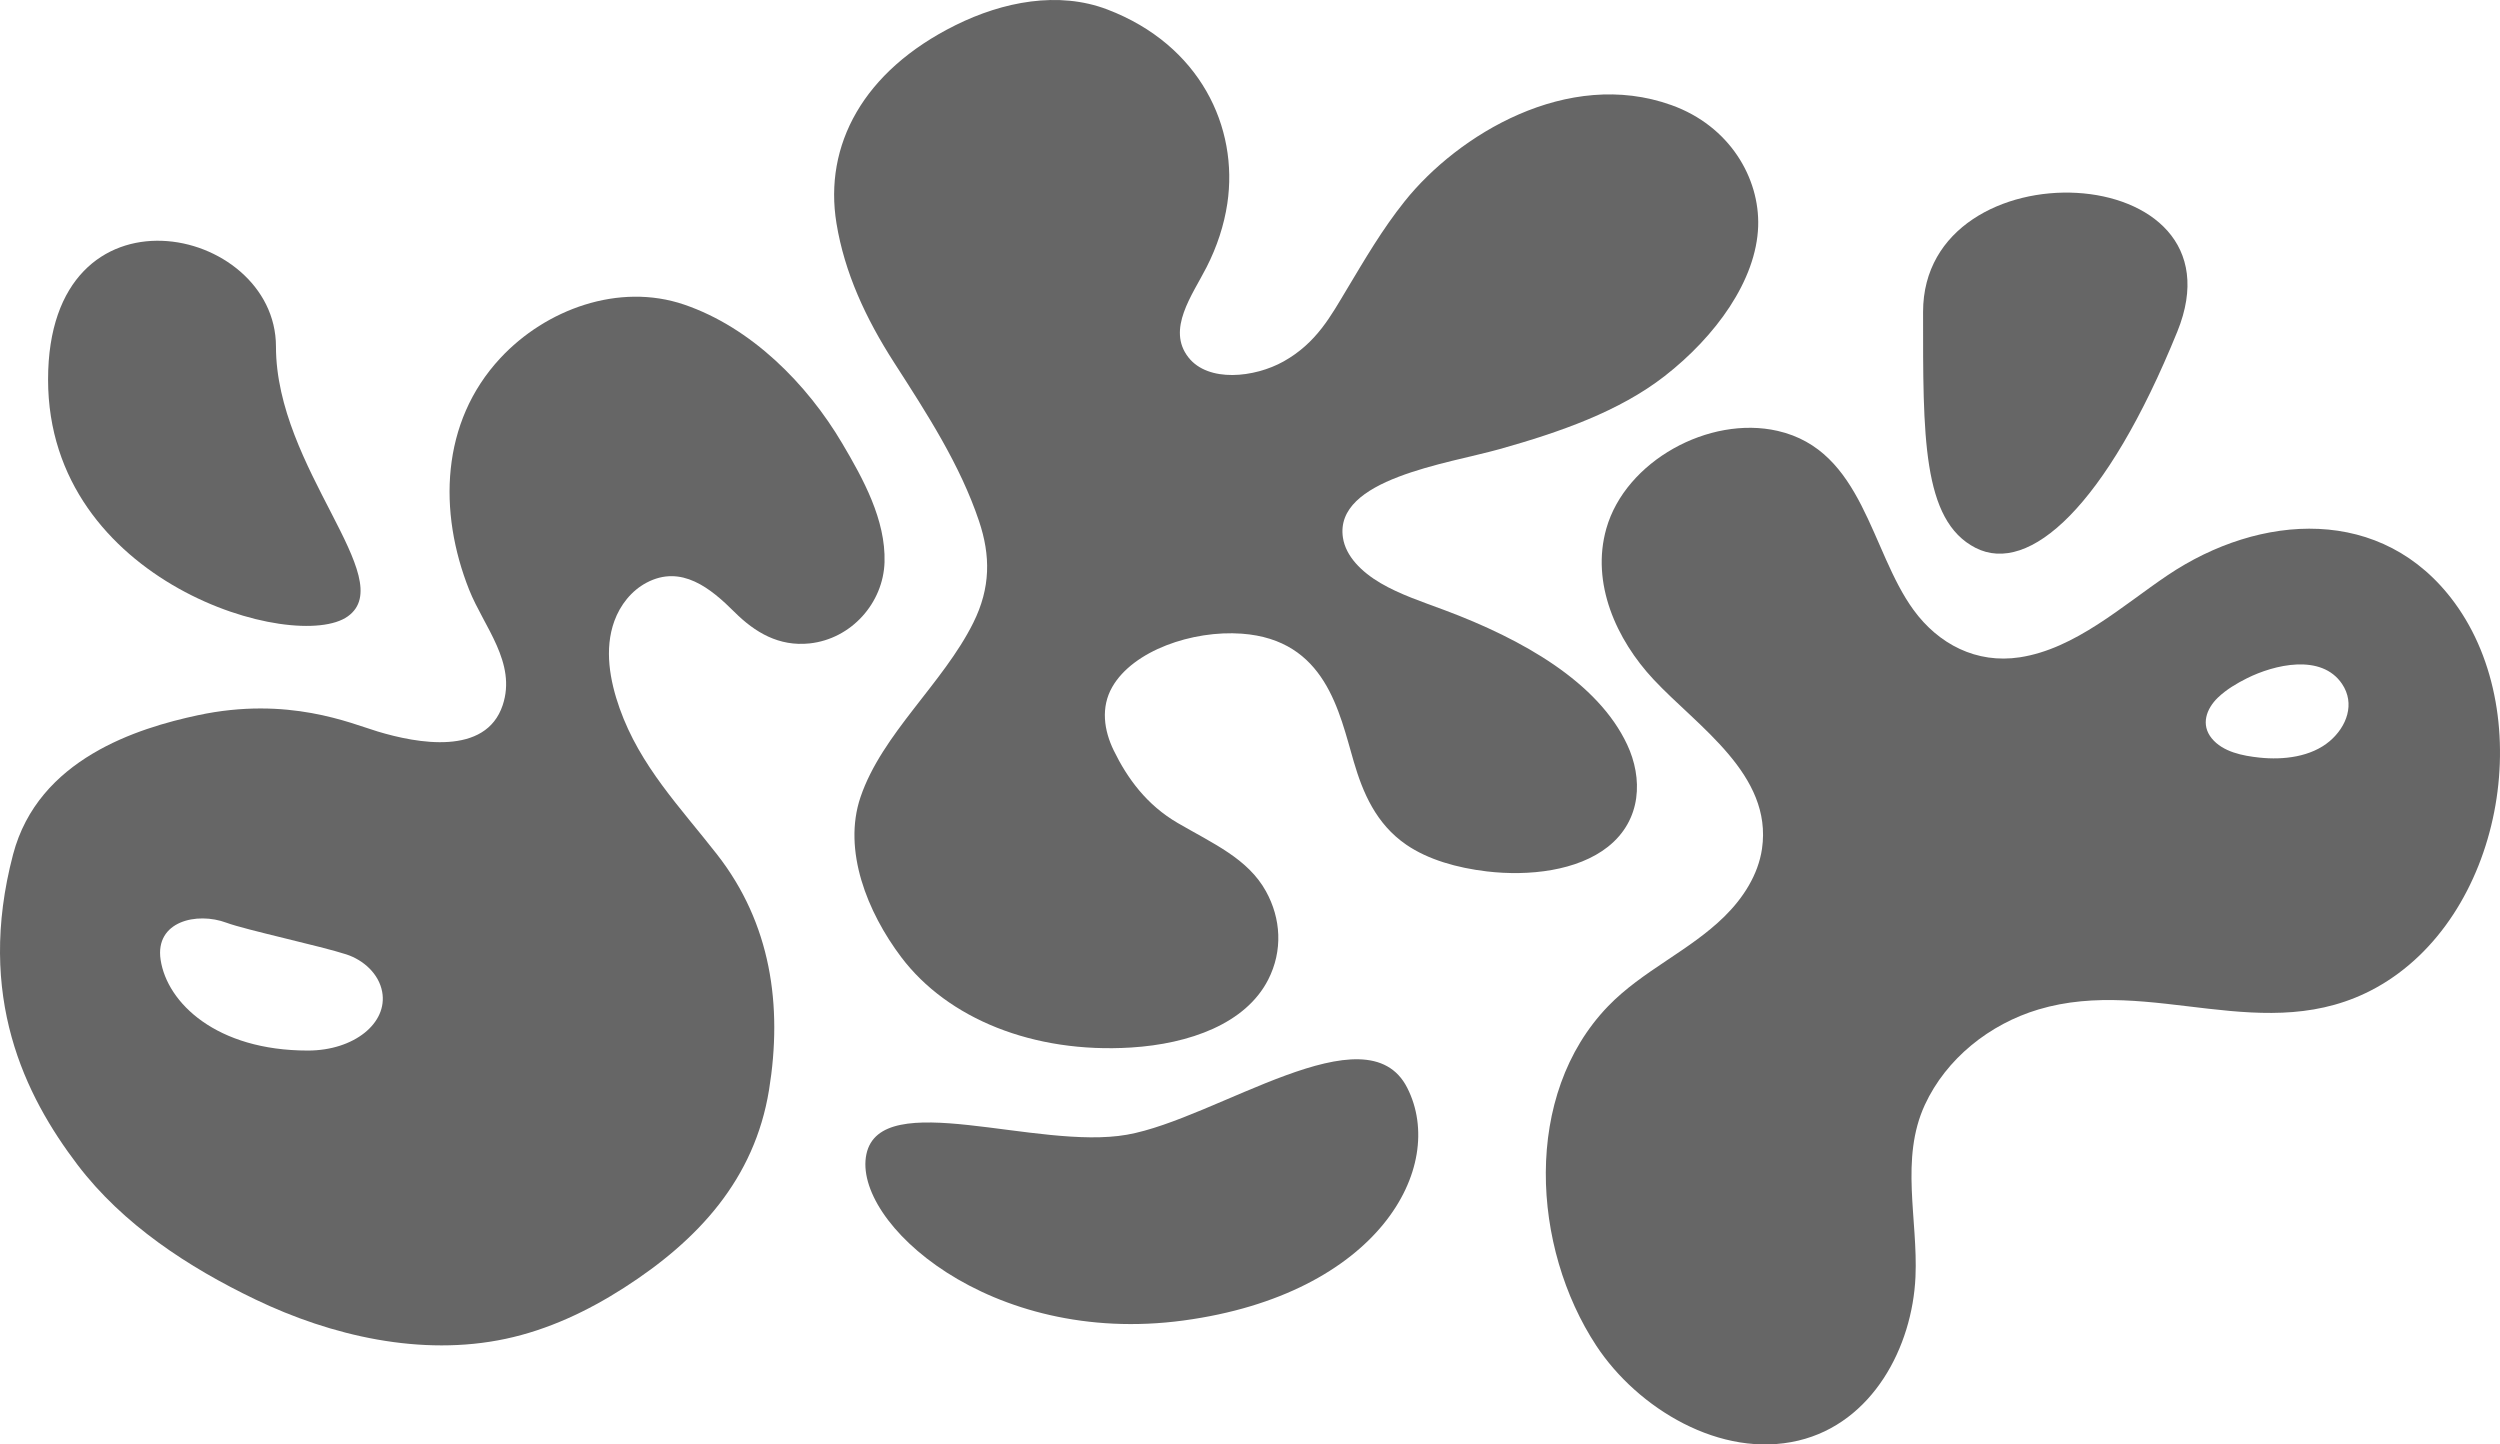 <?xml version="1.0" encoding="UTF-8"?>
<svg width="135px" height="78px" viewBox="0 0 135 78" version="1.1" xmlns="http://www.w3.org/2000/svg" xmlns:xlink="http://www.w3.org/1999/xlink">
    <title>Group 22</title>
    <g id="Main" stroke="none" stroke-width="1" fill="none" fill-rule="evenodd">
        <g id="Group-22" fill="#666666">
            <g id="dkp" fill-rule="nonzero">
                <path d="M36.941,16.447 C33.421,15.248 29.47,16.701 27.019,19.338 C23.794,22.803 23.662,27.642 25.336,31.852 C26.129,33.844 27.907,35.79 27.145,38.081 C26.228,40.832 22.522,40.142 20.399,39.502 C18.952,39.068 15.571,37.575 10.679,38.624 C7.456,39.315 2.066,40.967 0.705,46.144 C-1.312,53.821 1.358,59.176 4.183,62.895 C6.634,66.123 10.177,68.436 13.783,70.167 C17.898,72.145 22.753,73.265 27.299,72.298 C29.594,71.81 31.735,70.8 33.695,69.542 C37.698,66.973 40.743,63.682 41.528,58.856 C42.27,54.287 41.626,49.861 38.724,46.144 C36.719,43.575 34.568,41.373 33.459,38.248 C32.932,36.759 32.621,35.057 33.177,33.531 C33.492,32.67 34.095,31.898 34.912,31.466 C36.794,30.47 38.381,31.771 39.658,33.045 C40.769,34.155 42.067,34.919 43.715,34.745 C45.971,34.506 47.7,32.559 47.765,30.352 C47.832,28.073 46.613,25.859 45.484,23.949 C43.585,20.731 40.576,17.688 36.941,16.447 Z M8.673,51.827 C8.359,49.744 10.634,49.232 12.228,49.827 C13.229,50.203 17.36,51.097 18.704,51.538 C19.627,51.84 20.459,52.584 20.637,53.556 C20.949,55.238 19.127,56.73 16.624,56.73 C11.682,56.73 9.024,54.155 8.673,51.827 Z" id="Shape"></path>
                <path d="M51.597,1.36 C46.596,3.843 44.481,7.854 45.169,12.057 C45.607,14.73 46.747,17.19 48.28,19.576 C50.075,22.368 51.845,25.096 52.867,28.138 C53.493,30.002 53.498,31.74 52.558,33.629 C50.933,36.901 47.628,39.628 46.469,43.04 C45.49,45.919 46.838,49.261 48.664,51.683 C51.171,55.006 55.803,56.895 61.079,56.566 C64.234,56.369 67.269,55.28 68.483,52.9 C69.281,51.336 69.176,49.601 68.361,48.128 C67.386,46.367 65.515,45.558 63.6,44.444 C61.918,43.465 60.875,42.03 60.141,40.523 C59.615,39.443 59.431,38.197 60.063,37.095 C61.19,35.13 64.39,34.026 67.052,34.218 C71.587,34.547 72.317,38.446 73.105,41.135 C73.589,42.789 74.299,44.487 75.939,45.614 C77.116,46.422 78.686,46.867 80.297,47.057 C82.565,47.324 85.186,47.027 86.829,45.726 C88.669,44.268 88.711,42.008 87.868,40.211 C86.289,36.84 82.244,34.531 77.992,32.942 C76.81,32.501 75.587,32.097 74.553,31.489 C73.519,30.883 72.672,30.037 72.519,29.039 C72.032,25.862 78.145,25.051 81.005,24.245 C84.241,23.333 87.429,22.223 89.892,20.308 C92.637,18.172 94.847,15.139 94.941,12.215 C95.025,9.623 93.415,6.81 90.261,5.677 C84.65,3.66 78.718,7.281 75.85,10.873 C74.64,12.387 73.703,14 72.743,15.599 C71.869,17.054 71.102,18.513 69.32,19.514 C67.738,20.402 65.244,20.662 64.176,19.3 C62.984,17.781 64.385,15.94 65.155,14.428 C65.72,13.32 66.1,12.157 66.275,10.993 C66.892,6.871 64.802,2.424 59.799,0.513 C57.16,-0.495 54.167,0.085 51.597,1.36 L51.597,1.36 Z" id="Path"></path>
                <path d="M117.05,31.064 C114.625,32.693 112.066,35.037 109.066,35.495 C106.726,35.85 104.681,34.788 103.33,32.935 C101,29.739 100.607,24.322 95.989,23.267 C92.293,22.422 87.775,24.897 86.741,28.545 C85.905,31.492 87.279,34.536 89.289,36.687 C91.673,39.242 95.731,41.826 95.148,45.835 C94.944,47.234 94.134,48.493 93.12,49.49 C91.231,51.349 88.69,52.416 86.84,54.332 C82.208,59.129 82.708,67.36 86.203,72.672 C88.423,76.046 92.917,78.793 97.117,77.791 C101.121,76.836 103.267,72.737 103.436,68.95 C103.573,65.844 102.594,62.581 103.943,59.659 C105.096,57.165 107.438,55.3 110.075,54.512 C116.188,52.682 122.363,56.625 128.308,53.337 C135.119,49.567 137.091,38.749 132.548,32.548 C128.662,27.246 122.032,27.711 117.05,31.064 Z M122.014,40.911 C121.111,40.815 120.034,40.609 119.432,39.869 C118.835,39.135 119.14,38.276 119.764,37.673 C119.771,37.669 119.776,37.661 119.783,37.656 C120.224,37.234 120.785,36.902 121.33,36.629 C122.802,35.892 125.35,35.274 126.469,36.929 C127.19,37.997 126.724,39.237 125.807,40.019 C124.798,40.877 123.303,41.047 122.014,40.911 Z" id="Shape"></path>
            </g>
            <path d="M46.786,62.325 C47.561,58.676 56.011,62.132 60.859,61.274 C65.707,60.416 73.808,54.439 75.991,58.743 C78.175,63.047 74.394,69.89 63.908,71.307 C53.422,72.725 46.011,65.974 46.786,62.325 Z" id="Path-2"></path>
            <path d="M106.681,29.585 C109.577,31.065 113.737,27.353 117.576,17.905 C121.415,8.457 103.846,7.736 103.846,16.844 C103.846,23.506 103.785,28.105 106.681,29.585 Z" id="Path-4"></path>
            <path d="M18.785,33.281 C21.587,31.264 14.902,25.304 14.902,18.717 C14.902,12.129 2.596,9.478 2.596,20.494 C2.596,31.51 15.984,35.299 18.785,33.281 Z" id="Path-5"></path>
        </g>
    </g>
</svg>